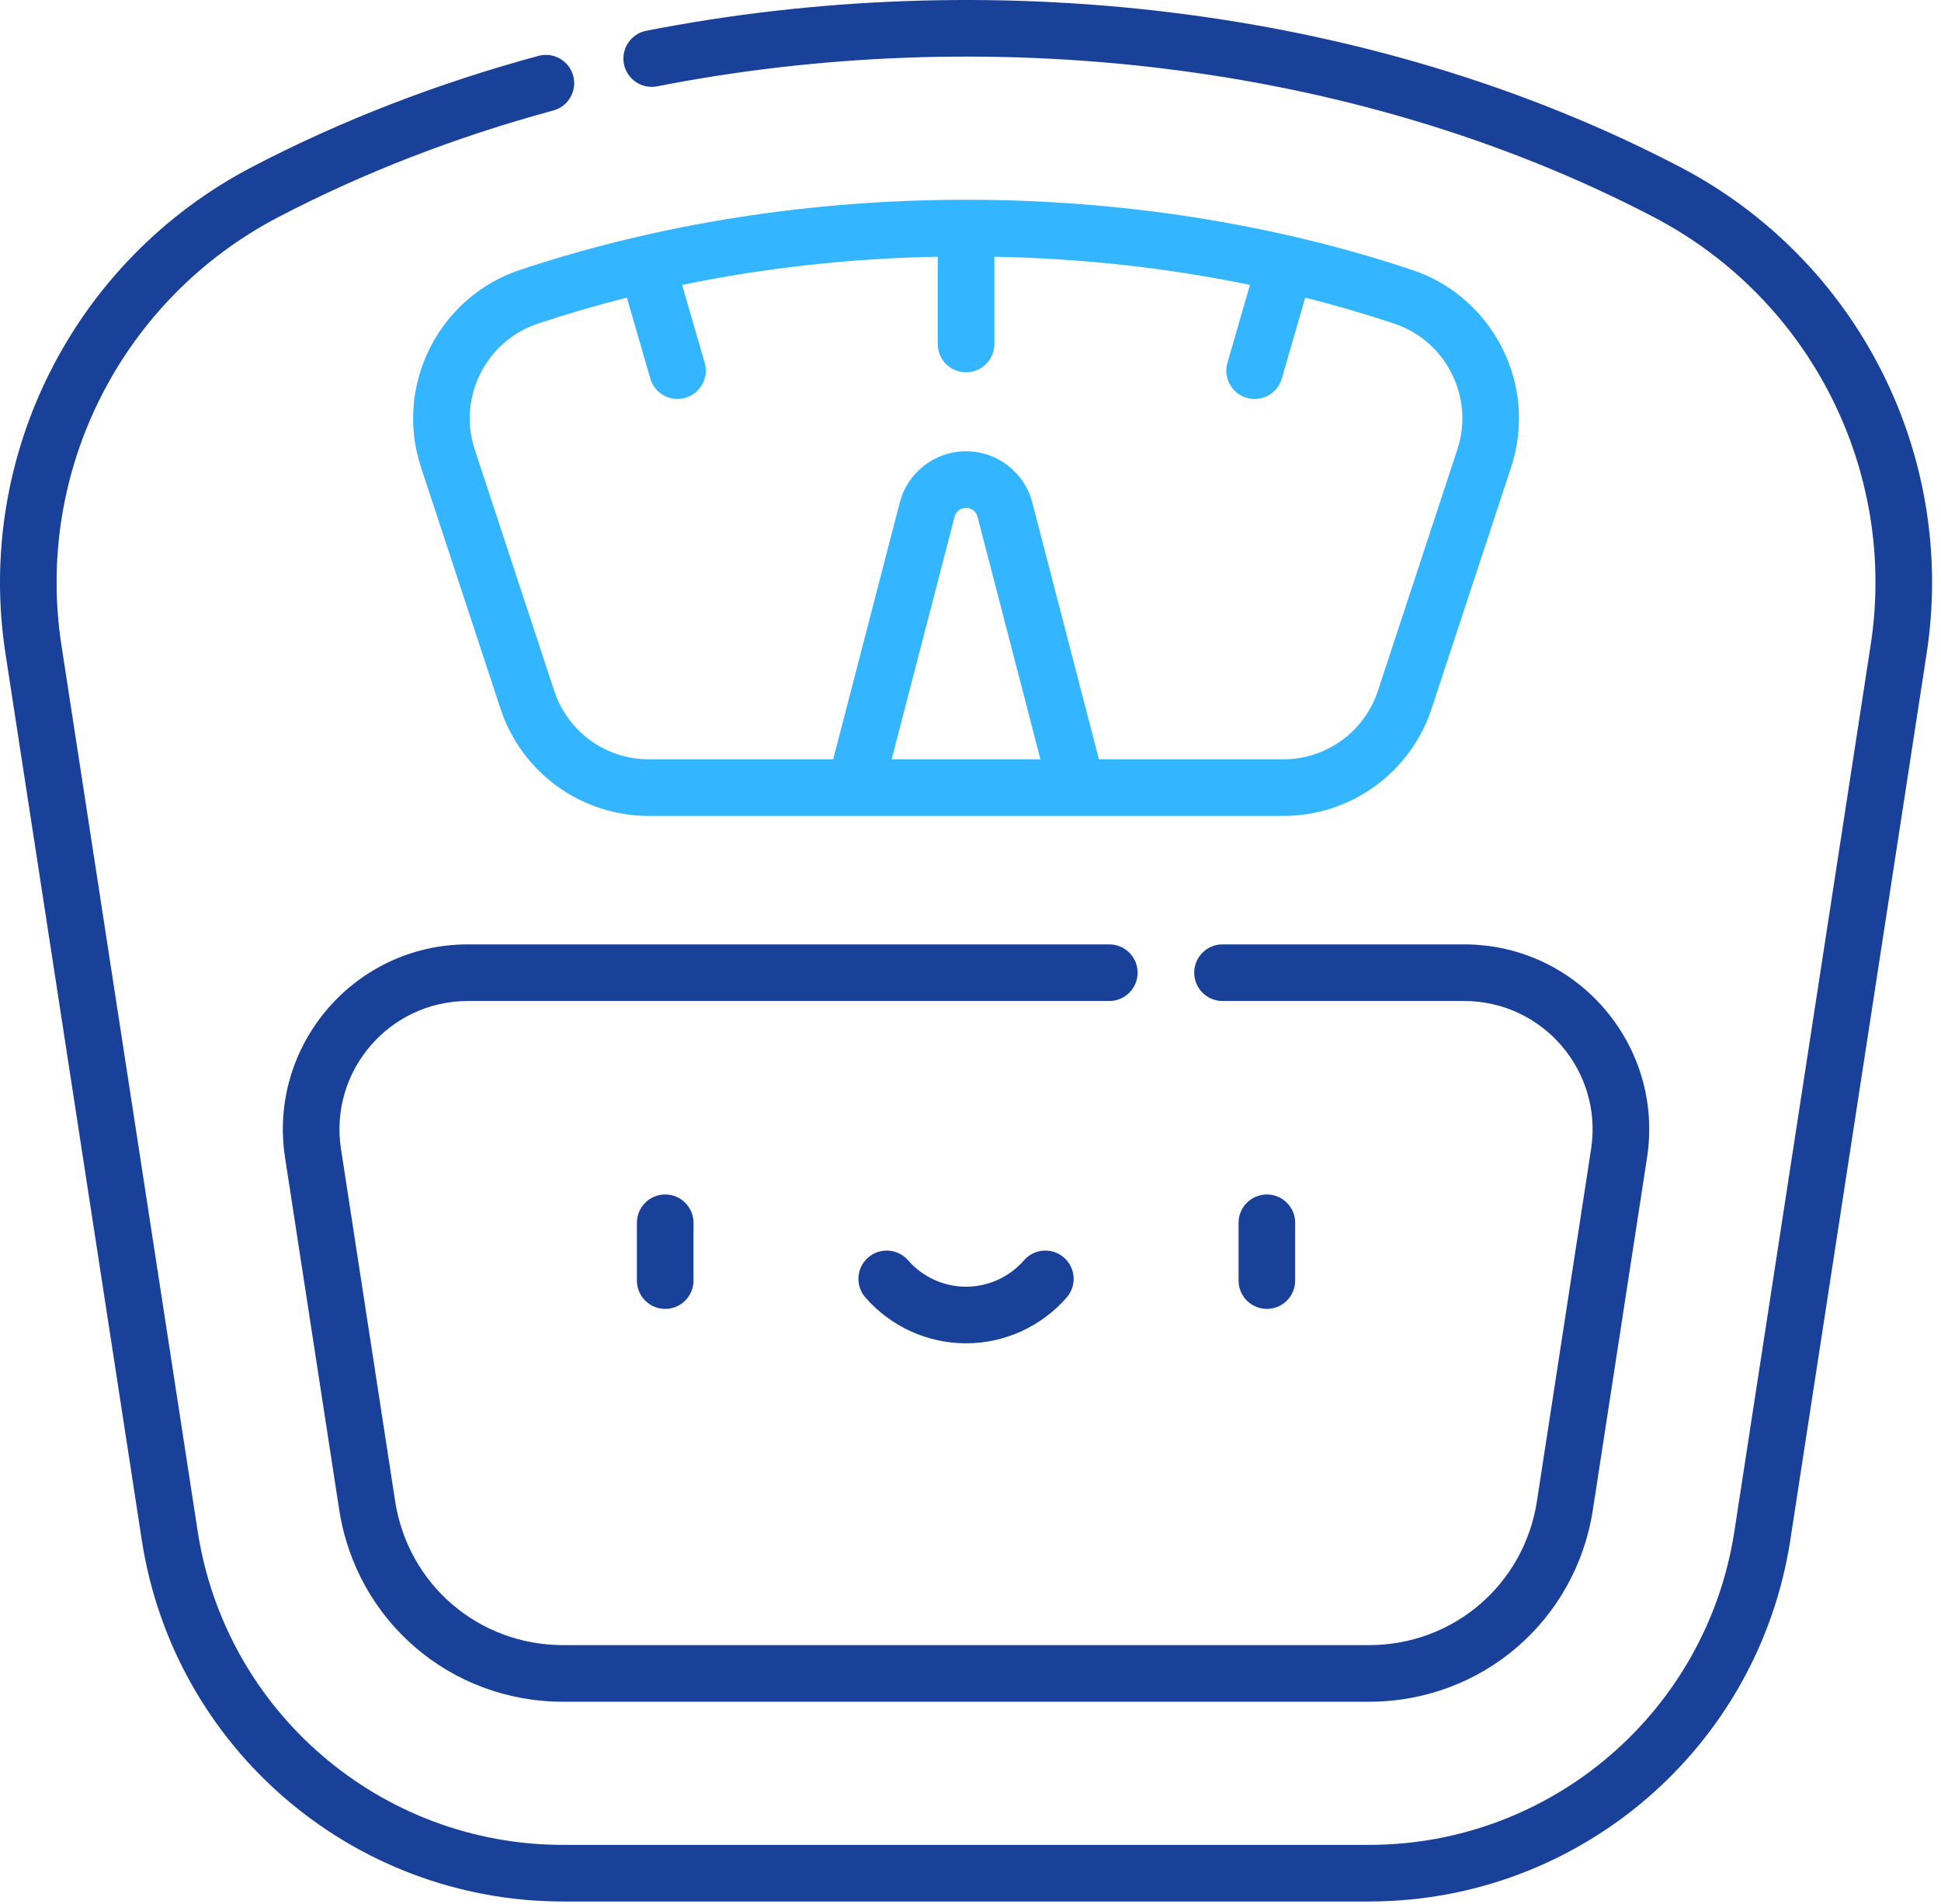 <svg width="155" height="152" viewBox="0 0 155 152" fill="none" xmlns="http://www.w3.org/2000/svg">
<path d="M134.151 13.327C108.95 0.171 78.375 -2.796 51.607 2.457C50.382 2.697 49.584 3.885 49.824 5.11C50.065 6.335 51.252 7.133 52.477 6.893C78.357 1.814 107.857 4.699 132.059 17.334C144.56 23.86 151.523 37.589 149.384 51.497L138.5 122.269C136.284 136.68 123.876 147.304 109.322 147.304H44.966C30.386 147.304 18 136.654 15.787 122.269L4.903 51.497C2.764 37.59 9.727 23.86 22.228 17.334C28.997 13.8 36.383 10.937 44.183 8.823C45.388 8.497 46.1 7.256 45.773 6.051C45.446 4.846 44.206 4.133 43.001 4.461C34.887 6.659 27.194 9.642 20.136 13.327C5.92 20.749 -1.997 36.364 0.436 52.184L11.32 122.956C13.875 139.572 28.181 151.824 44.966 151.824H109.322C126.132 151.824 140.417 139.546 142.968 122.956L153.852 52.184C156.285 36.364 148.368 20.749 134.151 13.327Z" fill="#19419A"/>
<path d="M90.845 77.663C90.845 76.415 89.833 75.403 88.585 75.403H37.365C28.307 75.403 21.387 83.484 22.762 92.424L27.085 120.533C28.452 129.422 35.972 135.874 44.967 135.874H109.321C118.315 135.874 125.835 129.422 127.203 120.533L131.526 92.424C132.902 83.471 125.968 75.403 116.922 75.403H97.625C96.377 75.403 95.365 76.415 95.365 77.663C95.365 78.912 96.377 79.924 97.625 79.924H116.922C123.209 79.924 128.012 85.531 127.058 91.737L122.735 119.846C121.71 126.514 116.068 131.354 109.321 131.354H44.967C38.22 131.354 32.578 126.514 31.552 119.846L27.23 91.737C26.274 85.523 31.087 79.924 37.365 79.924H88.585C89.833 79.924 90.845 78.912 90.845 77.663Z" fill="#19419A"/>
<path d="M50.86 97.632V102.248C50.86 103.496 51.872 104.508 53.12 104.508C54.368 104.508 55.38 103.496 55.38 102.248V97.632C55.38 96.384 54.368 95.372 53.12 95.372C51.872 95.372 50.86 96.384 50.86 97.632Z" fill="#19419A"/>
<path d="M103.427 102.248V97.632C103.427 96.384 102.415 95.372 101.167 95.372C99.919 95.372 98.907 96.384 98.907 97.632V102.248C98.907 103.497 99.919 104.508 101.167 104.508C102.415 104.508 103.427 103.497 103.427 102.248Z" fill="#19419A"/>
<path d="M81.774 100.626C80.605 101.967 78.917 102.736 77.144 102.736C75.37 102.736 73.683 101.967 72.514 100.626C71.694 99.685 70.266 99.587 69.325 100.407C68.384 101.227 68.286 102.655 69.106 103.596C71.133 105.922 74.063 107.257 77.143 107.257C80.224 107.257 83.153 105.922 85.181 103.596C86.001 102.655 85.903 101.228 84.962 100.408C84.021 99.587 82.594 99.685 81.774 100.626Z" fill="#19419A"/>
<path d="M112.757 21.548C90.376 14.085 63.931 14.078 41.53 21.548C35.02 23.718 31.47 30.783 33.615 37.297L39.962 56.569C41.651 61.699 46.415 65.146 51.816 65.146H102.471C107.873 65.146 112.637 61.699 114.326 56.569L120.672 37.297C122.818 30.784 119.267 23.718 112.757 21.548ZM71.203 60.626L76.227 41.261C76.472 40.319 77.815 40.319 78.06 41.261L83.084 60.626H71.203V60.626ZM116.379 35.883L110.033 55.156C108.955 58.428 105.916 60.626 102.471 60.626H87.754C87.216 58.554 83.004 42.316 82.436 40.126C81.81 37.715 79.634 36.032 77.144 36.032C74.653 36.032 72.478 37.715 71.852 40.126L66.534 60.626H51.816C48.371 60.626 45.333 58.428 44.255 55.155L37.908 35.883C36.54 31.728 38.806 27.22 42.96 25.835C45.287 25.059 47.656 24.372 50.059 23.763L51.931 30.224C52.279 31.427 53.536 32.112 54.73 31.766C55.929 31.418 56.62 30.165 56.272 28.966L54.471 22.749C61.048 21.387 67.872 20.63 74.884 20.497V27.465C74.884 28.714 75.896 29.726 77.144 29.726C78.392 29.726 79.404 28.714 79.404 27.465V20.498C86.415 20.631 93.24 21.388 99.817 22.749L98.015 28.967C97.668 30.166 98.358 31.419 99.557 31.767C100.751 32.112 102.008 31.429 102.357 30.225L104.229 23.764C106.632 24.372 109.001 25.06 111.328 25.835C115.482 27.221 117.748 31.728 116.379 35.883Z" fill="#33B6FF"/>
</svg>

